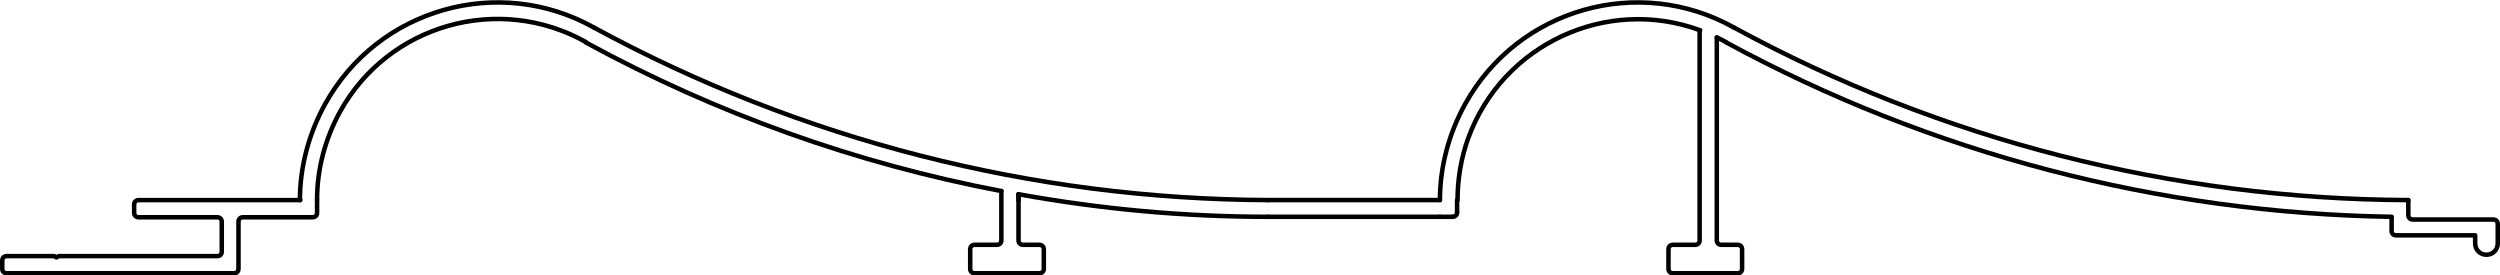 <?xml version="1.0" encoding="UTF-8"?>
<svg id="Capa_2" data-name="Capa 2" xmlns="http://www.w3.org/2000/svg" viewBox="0 0 55.35 6.09">
  <defs>
    <style>
      .cls-1 {
        fill: none;
        stroke: #000;
        stroke-linecap: round;
        stroke-linejoin: round;
        stroke-width: .1px;
      }
    </style>
  </defs>
  <g id="_0" data-name="0">
    <g>
      <g id="LWPOLYLINE">
        <path class="cls-1" d="m53.32,4.43v.33c0,.06.04.1.1.1h1.78c.06,0,.1.04.1.1v.43c0,.14-.11.25-.25.25h0c-.14,0-.25-.11-.25-.25v-.18h-1.75c-.06,0-.1-.04-.1-.1v-.3"/>
      </g>
      <g id="LWPOLYLINE-2" data-name="LWPOLYLINE">
        <path class="cls-1" d="m38.01.83v4.49c0,.06.04.1.1.1h.36c.06,0,.1.04.1.1v.43c0,.06-.04.1-.1.1h-1.43c-.06,0-.1-.04-.1-.1v-.43c0-.06.04-.1.1-.1h.49c.06,0,.1-.04.1-.1V.67"/>
      </g>
      <g id="LWPOLYLINE-3" data-name="LWPOLYLINE">
        <line class="cls-1" x1="22.55" y1="4.43" x2="22.55" y2="4.3"/>
      </g>
      <g id="LWPOLYLINE-4" data-name="LWPOLYLINE">
        <path class="cls-1" d="m22.55,4.3v1.02c0,.06.04.1.1.1h.36c.06,0,.1.04.1.1v.43c0,.06-.04.1-.1.1h-1.43c-.06,0-.1-.04-.1-.1v-.43c0-.06.04-.1.1-.1h.49c.06,0,.1-.04.1-.1v-1.09"/>
      </g>
      <g id="LWPOLYLINE-5" data-name="LWPOLYLINE">
        <path class="cls-1" d="m7.02,4.43v.28c0,.06-.04.1-.1.1h-1.54c-.06,0-.1.04-.1.1v1.04c0,.06-.04.1-.1.1H.15c-.06,0-.1-.04-.1-.1v-.18c0-.06.04-.1.1-.1h1.05l.05.03.05-.03h3.51c.06,0,.1-.04.1-.1v-.66c0-.06-.04-.1-.1-.1h-1.74c-.06,0-.1-.04-.1-.1v-.18c0-.06.04-.1.1-.1h3.58"/>
      </g>
      <g id="ARC">
        <path class="cls-1" d="m13.15.61c-2.11-1.18-4.78-.42-5.95,1.69-.36.65-.56,1.39-.56,2.13"/>
      </g>
      <g id="ARC-2" data-name="ARC">
        <path class="cls-1" d="m13.15.61c4.58,2.49,9.71,3.8,14.93,3.82"/>
      </g>
      <g id="LINE">
        <line class="cls-1" x1="31.88" y1="4.43" x2="28.08" y2="4.43"/>
      </g>
      <g id="ARC-3" data-name="ARC">
        <path class="cls-1" d="m38.39.61c-2.11-1.18-4.78-.42-5.95,1.69-.36.65-.56,1.39-.56,2.13"/>
      </g>
      <g id="ARC-4" data-name="ARC">
        <path class="cls-1" d="m38.39.61c4.58,2.49,9.71,3.8,14.93,3.82"/>
      </g>
      <g id="ARC-5" data-name="ARC">
        <path class="cls-1" d="m12.97.93c-1.93-1.08-4.37-.39-5.44,1.54-.33.6-.51,1.27-.51,1.95"/>
      </g>
      <g id="ARC-6" data-name="ARC">
        <path class="cls-1" d="m12.97.94c2.88,1.57,5.98,2.68,9.2,3.29"/>
      </g>
      <g id="LINE-2" data-name="LINE">
        <line class="cls-1" x1="31.88" y1="4.8" x2="28.08" y2="4.8"/>
      </g>
      <g id="ARC-7" data-name="ARC">
        <path class="cls-1" d="m38.21.93c-.07-.04-.13-.07-.2-.1"/>
      </g>
      <g id="ARC-8" data-name="ARC">
        <path class="cls-1" d="m38.22.94c4.53,2.46,9.58,3.78,14.73,3.86"/>
      </g>
      <g id="LINE-3" data-name="LINE">
        <line class="cls-1" x1="31.88" y1="4.8" x2="32.16" y2="4.8"/>
      </g>
      <g id="LINE-4" data-name="LINE">
        <line class="cls-1" x1="32.26" y1="4.43" x2="32.26" y2="4.7"/>
      </g>
      <g id="ARC-9" data-name="ARC">
        <path class="cls-1" d="m32.16,4.8c.06,0,.1-.04.1-.1"/>
      </g>
      <g id="ARC-10" data-name="ARC">
        <path class="cls-1" d="m22.55,4.3c1.82.33,3.67.5,5.53.5"/>
      </g>
      <g id="ARC-11" data-name="ARC">
        <path class="cls-1" d="m37.64.67c-2.07-.76-4.37.31-5.13,2.38-.16.44-.24.91-.24,1.38"/>
      </g>
    </g>
  </g>
</svg>